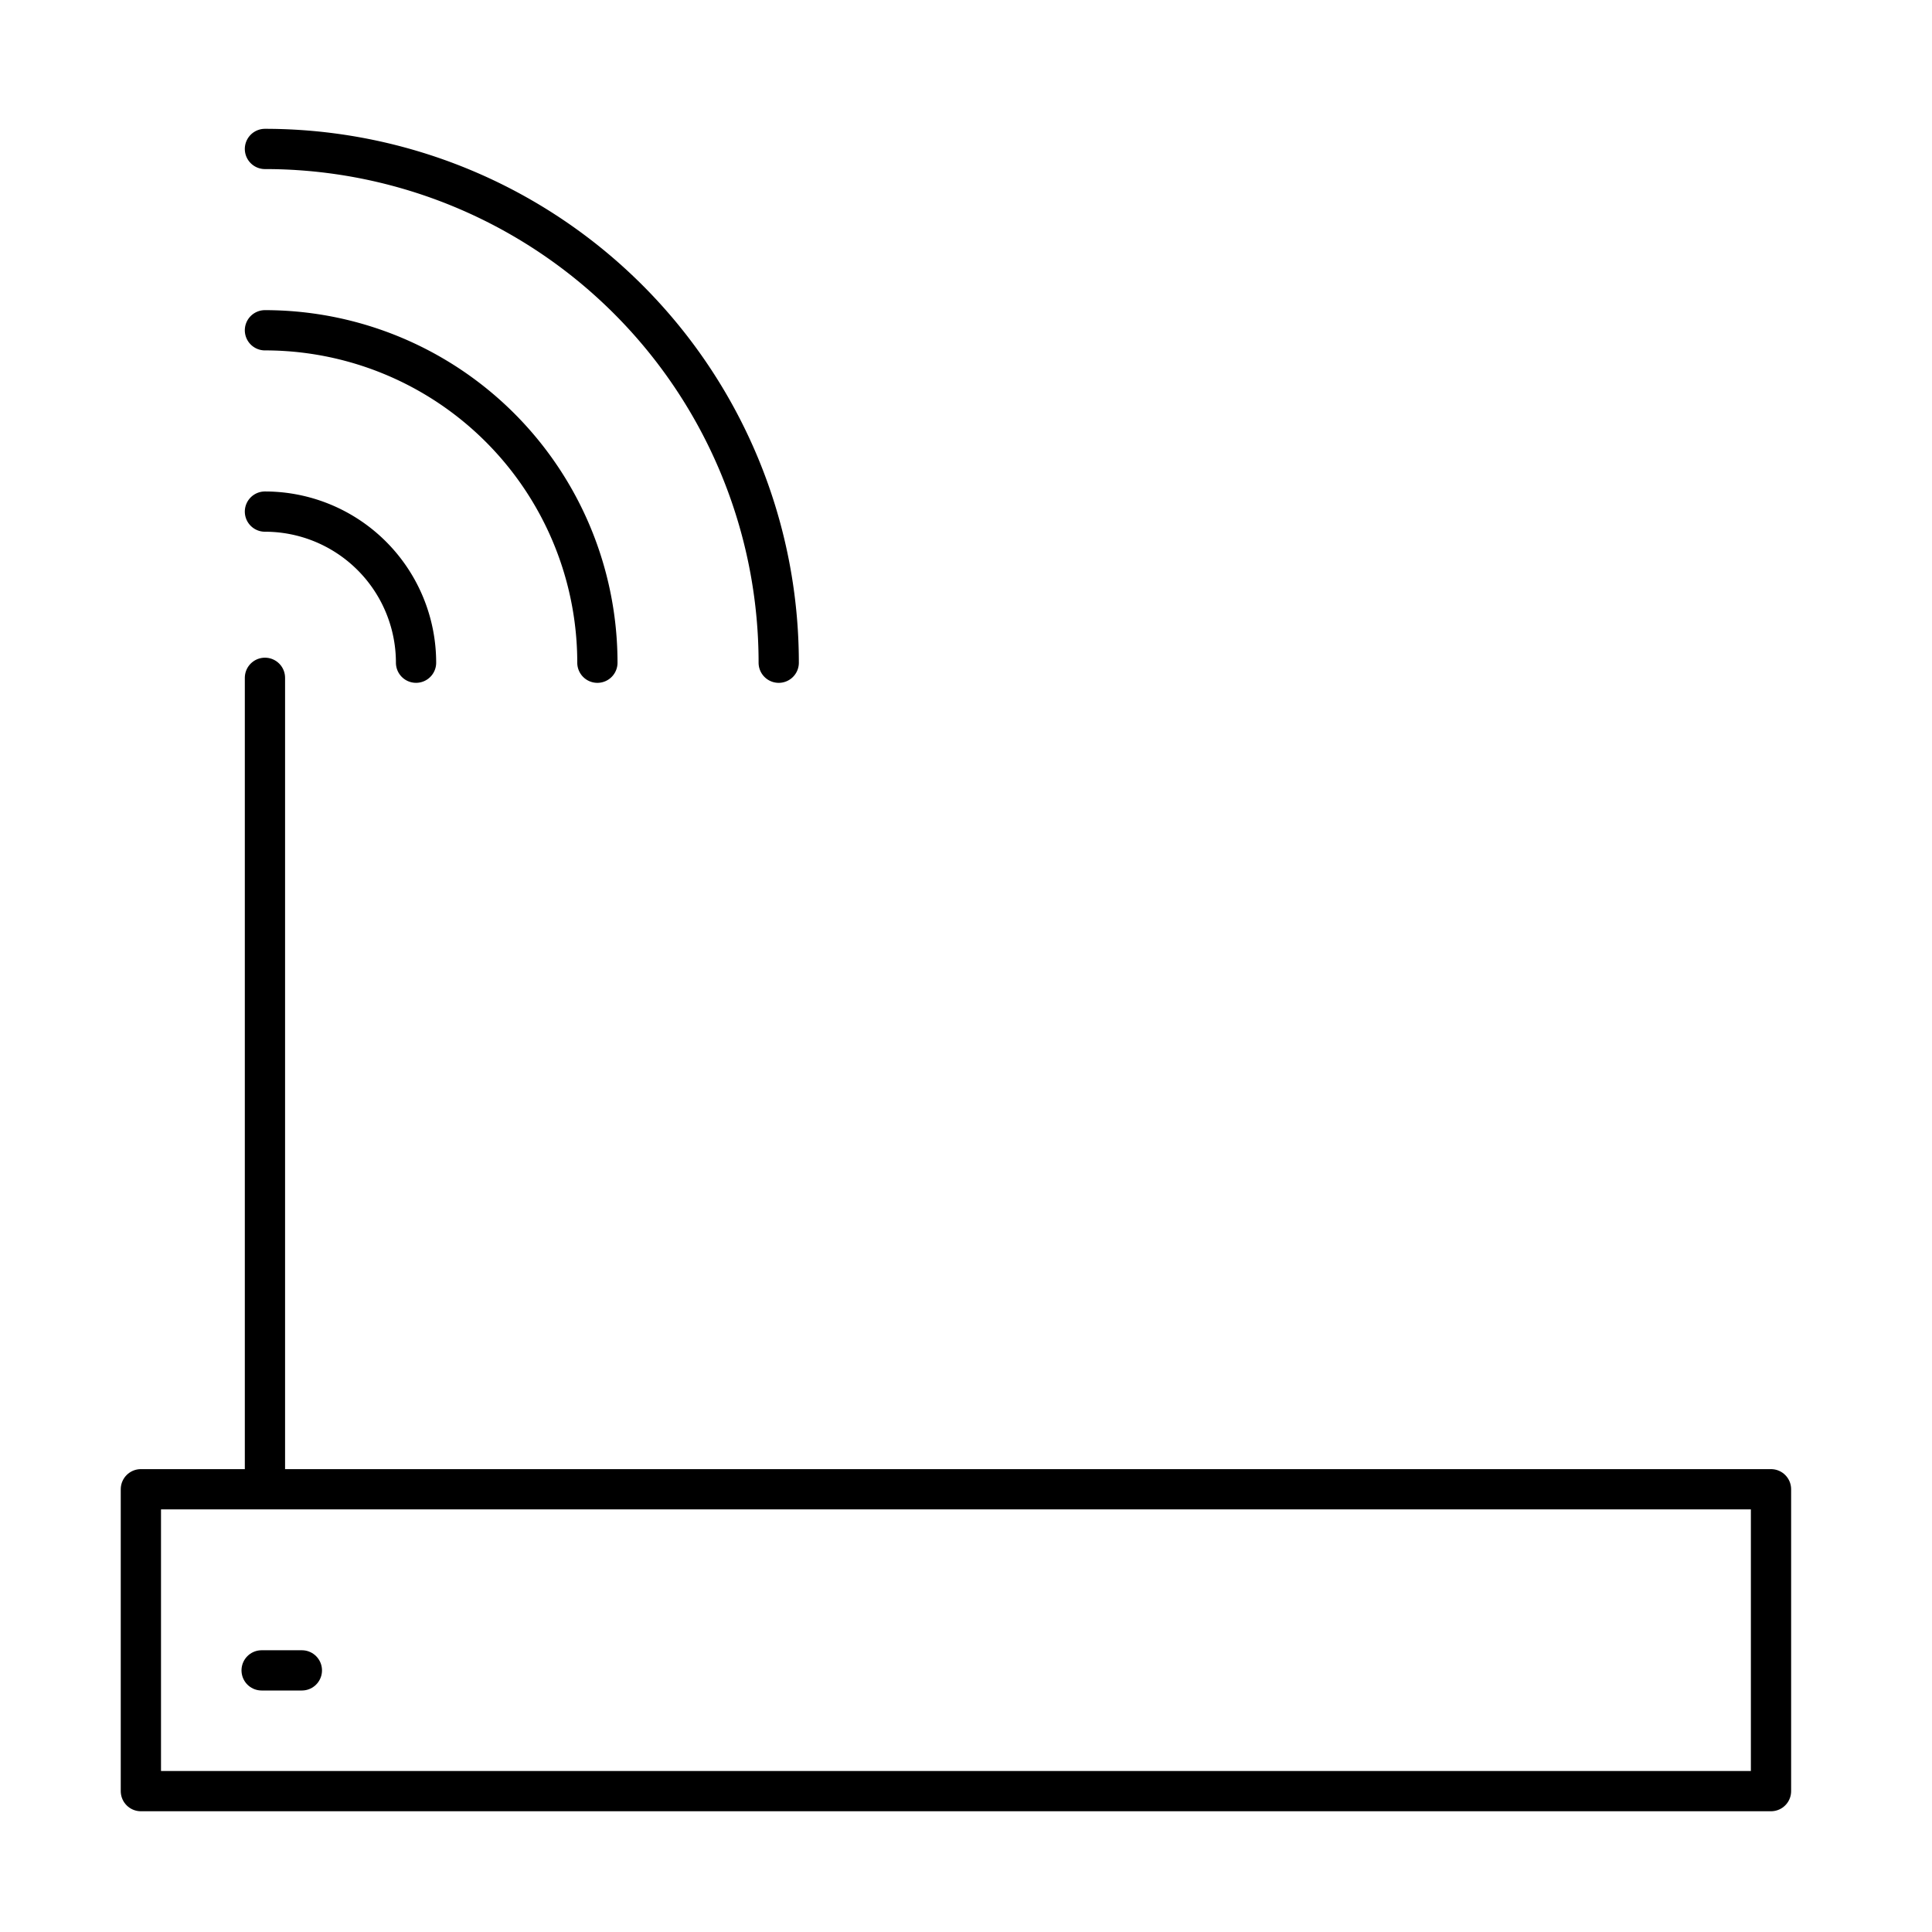 <svg xmlns="http://www.w3.org/2000/svg" width="96" height="96" viewBox="0 0 96 96"><defs><style>.a,.b{fill:none;}.b{stroke:#000;stroke-linecap:round;stroke-linejoin:round;stroke-width:2px;}</style></defs><g transform="translate(-0.349 0.102)"><rect class="a" width="96" height="96" transform="translate(0.349 -0.102)"/><path class="b" d="M9,5A25.529,25.529,0,0,1,34.529,30.529" transform="translate(4.514 2.299)"/><path class="b" d="M9,11A16.519,16.519,0,0,1,25.519,27.519" transform="translate(4.514 5.309)"/><path class="b" d="M9,17a7.508,7.508,0,0,1,7.508,7.508" transform="translate(4.514 8.319)"/><rect class="b" width="81" height="15" transform="translate(7.349 73.898)"/><line class="b" x2="2" transform="translate(13.349 82.898)"/><line class="b" y1="39.795" transform="translate(13.514 33.578)"/></g></svg>